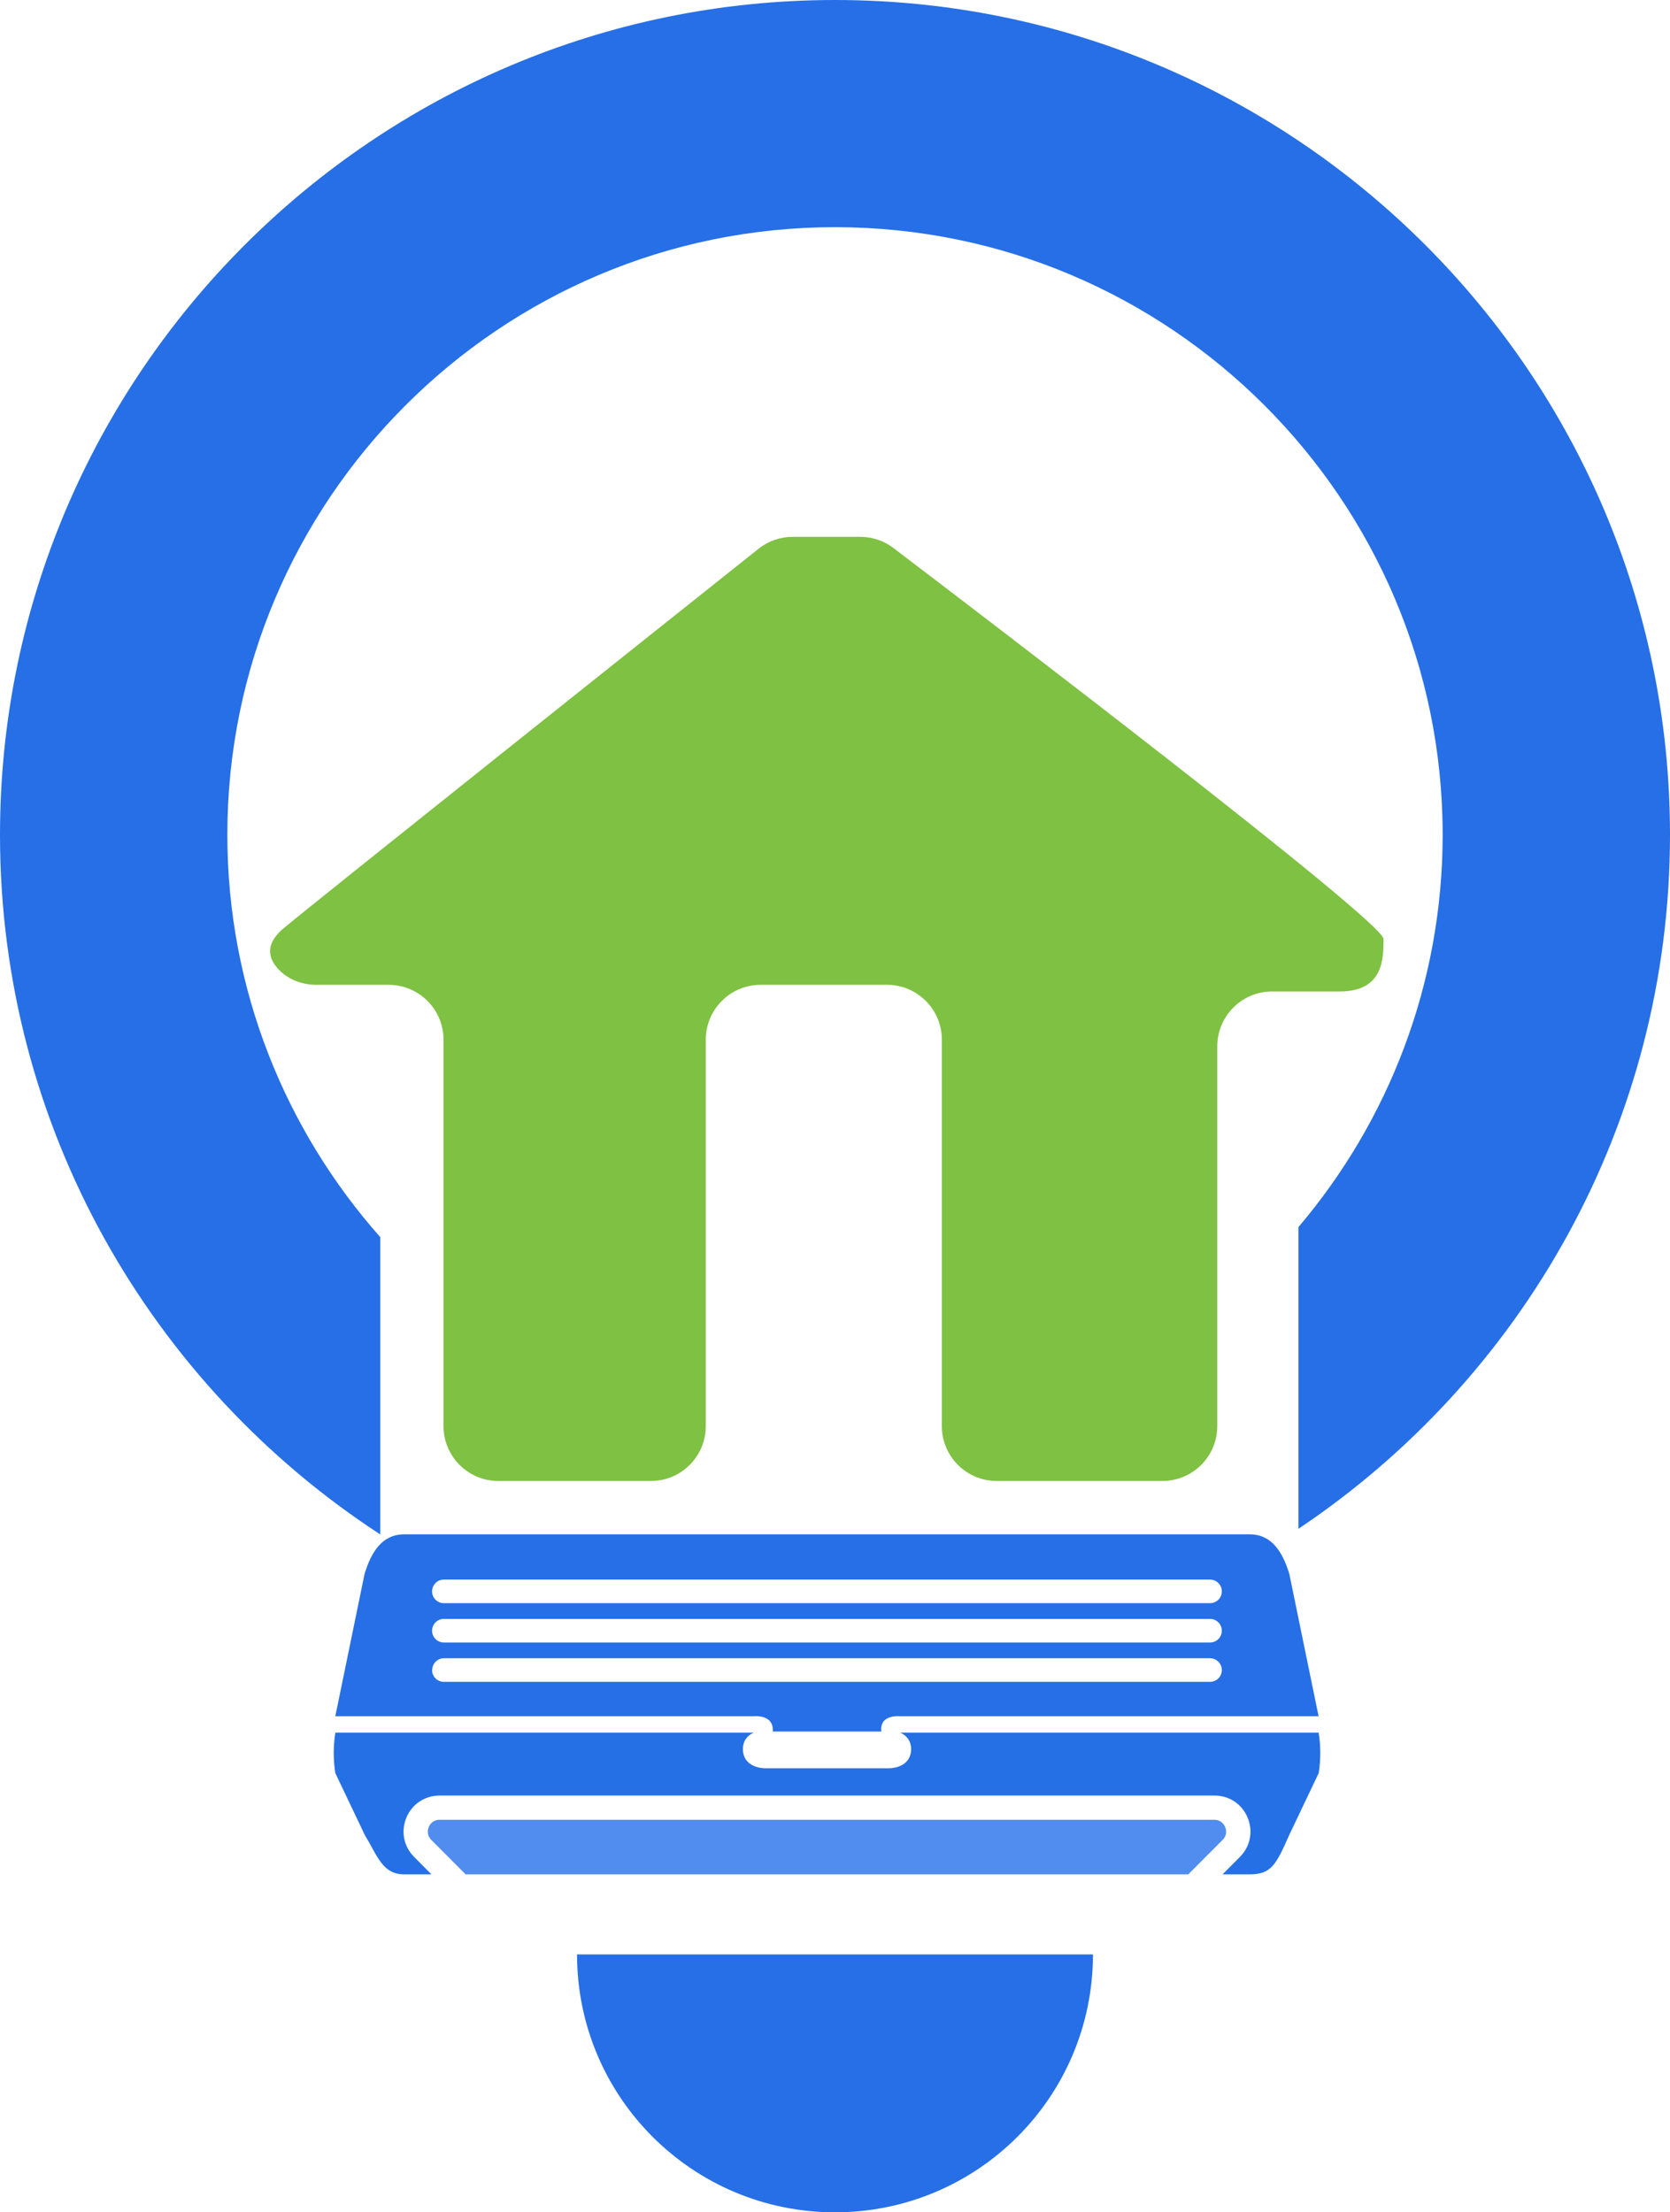 <?xml version="1.0" encoding="UTF-8"?><svg xmlns="http://www.w3.org/2000/svg" viewBox="0 0 135.82 179.96"><defs><style>.d{fill:#2670e6;}.e{fill:#7fc143;}.f{fill:#266fe6;}.g{fill:#518cef;}</style></defs><g id="a"/><g id="b"><g id="c"><path class="f" d="M135.82,67.91C135.82,30.46,105.35,0,67.91,0S0,30.46,0,67.91c0,23.81,12.33,44.79,30.93,56.91v-24.18c-7.73-8.73-12.44-20.19-12.44-32.74,0-27.25,22.17-49.42,49.42-49.42s49.42,22.17,49.42,49.42c0,12.16-4.42,23.3-11.73,31.92v24.54c18.21-12.19,30.22-32.95,30.22-56.46Z"/><path class="e" d="M64.49,43.67h5.47c.97,0,1.92,.31,2.69,.9,6.75,5.13,39.87,30.37,39.87,31.81,0,1.6,0,4.27-3.56,4.27h-5.5c-2.46,0-4.46,2-4.46,4.46v30.9c0,2.46-2,4.46-4.46,4.46h-13.48c-2.46,0-4.46-2-4.46-4.46v-31.44c0-2.46-2-4.46-4.46-4.46h-10.28c-2.46,0-4.46,2-4.46,4.46v31.44c0,2.46-2,4.46-4.46,4.46h-12.41c-2.46,0-4.46-2-4.46-4.46v-31.44c0-2.46-2-4.46-4.46-4.46h-5.87c-1.05,0-2.08-.34-2.86-1.04-.92-.83-1.57-2.1,.21-3.58,2.85-2.38,32.23-25.78,38.6-30.85,.79-.63,1.77-.97,2.77-.97Z"/><path class="g" d="M99.44,149.66c.42-.42,.26-.9,.2-1.04-.06-.14-.29-.59-.88-.59H35.75c-.59,0-.82,.45-.88,.59-.06,.14-.21,.62,.2,1.04l2.8,2.81h58.77l2.8-2.81Z"/><path class="d" d="M107.24,140.94h-34.02c.53,.24,.88,.69,.88,1.35,0,1.04-.85,1.55-1.88,1.55h-9.92c-1.04,0-1.88-.52-1.88-1.55,0-.67,.35-1.12,.88-1.35H27.27v.03c-.17,1.08-.17,2.18,0,3.26l2.39,5.02c1.04,1.72,1.44,3.22,3.22,3.22h2.21l-1.41-1.42c-.85-.85-1.09-2.08-.63-3.19,.46-1.11,1.5-1.8,2.7-1.8h63.02c1.21,0,2.24,.69,2.7,1.8,.46,1.11,.22,2.34-.63,3.19l-1.41,1.42h2.21c1.78,0,2.16-.83,3.22-3.22l2.39-5.02c.17-1.08,.17-2.18,0-3.26v-.03Z"/><path class="f" d="M62.85,140.85h8.83c-.18-1.44,1.54-1.24,1.54-1.24h34.02l-2.38-11.58c-.55-1.8-1.44-3.22-3.22-3.22H32.87c-1.78,0-2.68,1.43-3.22,3.22l-2.38,11.58H61.29s1.66-.2,1.56,1.24Zm-26.74-12.36h62.3c.53,0,.96,.43,.96,.96s-.43,.96-.96,.96H36.1c-.53,0-.96-.43-.96-.96s.43-.96,.96-.96Zm0,3.2h62.3c.53,0,.96,.43,.96,.96s-.43,.96-.96,.96H36.1c-.53,0-.96-.43-.96-.96s.43-.96,.96-.96Zm-.96,4.16c0-.53,.43-.96,.96-.96h62.3c.53,0,.96,.43,.96,.96s-.43,.96-.96,.96H36.1c-.53,0-.96-.43-.96-.96Z"/><path class="f" d="M88.89,158.98c0,11.59-9.39,20.98-20.98,20.98s-20.98-9.39-20.98-20.98"/></g></g></svg>